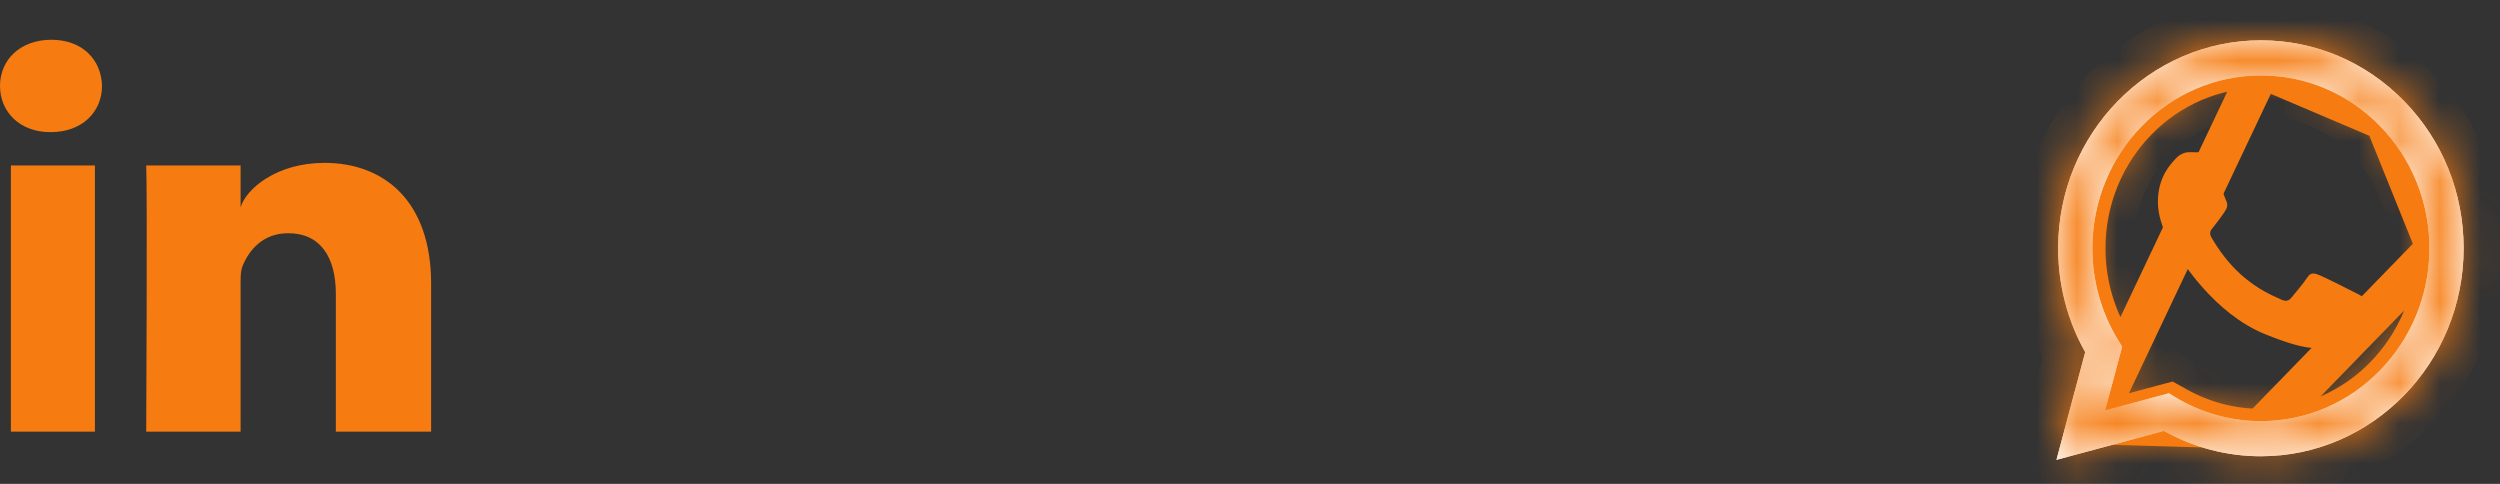 <svg width="62" height="12" viewBox="0 0 62 12" fill="none" xmlns="http://www.w3.org/2000/svg">
<rect x="0" y="0" width="62" height="12" fill="#333333" stroke="none"/>
<path fill-rule="evenodd" clip-rule="evenodd" d="M10.692 10.706H8.329V7.289C8.329 6.394 7.959 5.784 7.146 5.784C6.525 5.784 6.179 6.196 6.018 6.593C5.958 6.735 5.967 6.934 5.967 7.133V10.706H3.626C3.626 10.706 3.656 4.653 3.626 4.103H5.967V5.139C6.105 4.686 6.853 4.039 8.047 4.039C9.528 4.039 10.692 4.989 10.692 7.034V10.706L10.692 10.706ZM1.258 3.277H1.243C0.489 3.277 0 2.772 0 2.132C0 1.48 0.504 0.986 1.273 0.986C2.042 0.986 2.514 1.479 2.53 2.13C2.53 2.77 2.042 3.277 1.258 3.277L1.258 3.277ZM0.27 4.103H2.354V10.706H0.27V4.103Z" fill="#F67B10"/>
<path d="M51.882 10.517L52.347 8.774L52.4 8.577L52.3 8.4C51.918 7.721 51.716 6.949 51.716 6.157M51.882 10.517L56.07 1.68C53.683 1.68 51.717 3.677 51.716 6.157M51.882 10.517L53.619 10.049L53.815 9.997L53.993 10.096C54.627 10.451 55.342 10.638 56.068 10.638L51.882 10.517ZM51.716 6.157L51.216 6.157L51.716 6.157ZM59.146 2.989L59.145 2.989C58.322 2.143 57.232 1.681 56.07 1.68L59.146 2.989ZM59.146 2.989C59.97 3.835 60.425 4.959 60.424 6.161L59.146 2.989ZM60.424 6.161C60.423 8.641 58.458 10.638 56.071 10.638H56.071H56.071H56.07H56.069L60.424 6.161Z" stroke="#F67B10"/>
<path d="M51 11.404L51.713 8.733C51.273 7.951 51.042 7.064 51.042 6.155C51.043 3.313 53.299 1 56.07 1C57.415 1.001 58.678 1.537 59.627 2.512C60.576 3.486 61.099 4.782 61.098 6.159C61.097 9.002 58.841 11.315 56.07 11.315C56.07 11.315 56.07 11.315 56.07 11.315H56.068C55.227 11.315 54.4 11.098 53.665 10.687L51 11.404ZM53.789 9.754L53.941 9.847C54.583 10.237 55.319 10.444 56.069 10.444H56.07C58.373 10.444 60.248 8.522 60.249 6.159C60.249 5.014 59.815 3.937 59.026 3.127C58.237 2.318 57.188 1.871 56.072 1.871C53.767 1.871 51.892 3.793 51.891 6.156C51.891 6.965 52.112 7.754 52.53 8.436L52.629 8.598L52.207 10.179L53.789 9.754Z" fill="white"/>
<mask id="path-4-inside-1_220_1262" fill="white">
<path d="M51 11.404L51.713 8.733C51.273 7.951 51.042 7.064 51.042 6.155C51.043 3.313 53.299 1 56.07 1C57.415 1.001 58.678 1.537 59.627 2.512C60.576 3.486 61.099 4.782 61.098 6.159C61.097 9.002 58.841 11.315 56.07 11.315C56.07 11.315 56.07 11.315 56.07 11.315H56.068C55.227 11.315 54.4 11.098 53.665 10.687L51 11.404ZM53.789 9.754L53.941 9.847C54.583 10.237 55.319 10.444 56.069 10.444H56.07C58.373 10.444 60.248 8.522 60.249 6.159C60.249 5.014 59.815 3.937 59.026 3.127C58.237 2.318 57.188 1.871 56.072 1.871C53.767 1.871 51.892 3.793 51.891 6.156C51.891 6.965 52.112 7.754 52.53 8.436L52.629 8.598L52.207 10.179L53.789 9.754Z"/>
</mask>
<path d="M51 11.404L51.713 8.733C51.273 7.951 51.042 7.064 51.042 6.155C51.043 3.313 53.299 1 56.07 1C57.415 1.001 58.678 1.537 59.627 2.512C60.576 3.486 61.099 4.782 61.098 6.159C61.097 9.002 58.841 11.315 56.07 11.315C56.07 11.315 56.07 11.315 56.07 11.315H56.068C55.227 11.315 54.4 11.098 53.665 10.687L51 11.404ZM53.789 9.754L53.941 9.847C54.583 10.237 55.319 10.444 56.069 10.444H56.07C58.373 10.444 60.248 8.522 60.249 6.159C60.249 5.014 59.815 3.937 59.026 3.127C58.237 2.318 57.188 1.871 56.072 1.871C53.767 1.871 51.892 3.793 51.891 6.156C51.891 6.965 52.112 7.754 52.53 8.436L52.629 8.598L52.207 10.179L53.789 9.754Z" fill="white"/>
<path d="M51 11.404L50.034 11.146L49.587 12.82L51.26 12.37L51 11.404ZM51.713 8.733L52.679 8.991L52.785 8.597L52.585 8.242L51.713 8.733ZM51.042 6.155L50.042 6.155V6.155L51.042 6.155ZM56.07 1L56.071 0H56.07V1ZM59.627 2.512L60.343 1.814L60.343 1.814L59.627 2.512ZM61.098 6.159L62.098 6.16V6.16L61.098 6.159ZM56.068 11.315L56.068 12.315H56.068V11.315ZM53.665 10.687L54.154 9.815L53.798 9.616L53.406 9.722L53.665 10.687ZM53.789 9.754L54.308 8.899L53.942 8.677L53.529 8.788L53.789 9.754ZM53.941 9.847L54.462 8.993L54.461 8.992L53.941 9.847ZM56.069 10.444L56.068 11.444H56.069V10.444ZM60.249 6.159L61.249 6.159V6.159L60.249 6.159ZM59.026 3.127L59.743 2.43L59.742 2.43L59.026 3.127ZM56.072 1.871L56.072 0.871H56.072V1.871ZM51.891 6.156L52.891 6.156V6.156L51.891 6.156ZM52.53 8.436L53.383 7.913L53.383 7.913L52.53 8.436ZM52.629 8.598L53.596 8.856L53.706 8.441L53.482 8.075L52.629 8.598ZM52.207 10.179L51.241 9.921L50.794 11.595L52.467 11.145L52.207 10.179ZM51.966 11.662L52.679 8.991L50.747 8.475L50.034 11.146L51.966 11.662ZM52.585 8.242C52.23 7.612 52.042 6.894 52.042 6.156L50.042 6.155C50.042 7.234 50.317 8.29 50.842 9.223L52.585 8.242ZM52.042 6.156C52.043 3.841 53.875 2 56.07 2V0C52.723 0 50.044 2.784 50.042 6.155L52.042 6.156ZM56.07 2C57.141 2 58.147 2.426 58.91 3.21L60.343 1.814C59.208 0.649 57.689 0.001 56.071 1.19209e-07L56.07 2ZM58.91 3.21C59.675 3.995 60.099 5.039 60.098 6.159L62.098 6.16C62.099 4.525 61.477 2.978 60.343 1.814L58.91 3.21ZM60.098 6.159C60.097 8.474 58.265 10.315 56.07 10.315V12.315C59.417 12.315 62.097 9.53 62.098 6.16L60.098 6.159ZM56.07 10.315C56.07 10.315 56.07 10.315 56.07 10.315C56.07 10.315 56.07 10.315 56.07 10.315C56.07 10.315 56.07 10.315 56.07 10.315H56.07C56.07 10.315 56.07 10.315 56.07 10.315C56.07 10.315 56.07 10.315 56.07 10.315C56.07 10.315 56.07 10.315 56.07 10.315C56.07 10.315 56.07 10.315 56.07 10.315C56.07 10.315 56.07 10.315 56.07 10.315C56.07 10.315 56.07 10.315 56.07 10.315H56.07C56.07 10.315 56.07 10.315 56.07 10.315C56.07 10.315 56.07 10.315 56.07 10.315C56.07 10.315 56.07 10.315 56.07 10.315H56.07C56.07 10.315 56.07 10.315 56.07 10.315C56.07 10.315 56.07 10.315 56.07 10.315H56.07C56.07 10.315 56.07 10.315 56.07 10.315C56.07 10.315 56.07 10.315 56.07 10.315H56.07C56.07 10.315 56.07 10.315 56.07 10.315H56.07C56.07 10.315 56.07 10.315 56.07 10.315H56.07C56.07 10.315 56.07 10.315 56.07 10.315H56.07C56.07 10.315 56.07 10.315 56.07 10.315H56.07C56.07 10.315 56.07 10.315 56.07 10.315H56.07C56.07 10.315 56.07 10.315 56.07 10.315H56.07C56.07 10.315 56.07 10.315 56.07 10.315C56.07 10.315 56.07 10.315 56.07 10.315H56.07C56.07 10.315 56.07 10.315 56.07 10.315C56.07 10.315 56.07 10.315 56.07 10.315H56.07C56.07 10.315 56.07 10.315 56.07 10.315C56.07 10.315 56.07 10.315 56.07 10.315C56.07 10.315 56.07 10.315 56.07 10.315H56.07H56.07C56.07 10.315 56.07 10.315 56.07 10.315C56.07 10.315 56.07 10.315 56.07 10.315C56.07 10.315 56.07 10.315 56.07 10.315H56.07H56.07H56.07C56.07 10.315 56.07 10.315 56.07 10.315C56.07 10.315 56.07 10.315 56.07 10.315C56.07 10.315 56.07 10.315 56.07 10.315C56.07 10.315 56.07 10.315 56.07 10.315C56.07 10.315 56.07 10.315 56.07 10.315C56.07 10.315 56.07 10.315 56.07 10.315C56.07 10.315 56.07 10.315 56.07 10.315C56.07 10.315 56.07 10.315 56.07 10.315C56.07 10.315 56.07 10.315 56.07 10.315C56.07 10.315 56.07 10.315 56.07 10.315C56.07 10.315 56.07 10.315 56.07 10.315C56.07 10.315 56.07 10.315 56.07 10.315H56.07H56.07H56.07C56.07 10.315 56.07 10.315 56.07 10.315C56.07 10.315 56.07 10.315 56.07 10.315C56.07 10.315 56.07 10.315 56.07 10.315H56.07C56.07 10.315 56.07 10.315 56.07 10.315C56.07 10.315 56.07 10.315 56.07 10.315H56.07C56.07 10.315 56.07 10.315 56.07 10.315C56.07 10.315 56.07 10.315 56.07 10.315C56.07 10.315 56.07 10.315 56.07 10.315C56.07 10.315 56.07 10.315 56.07 10.315C56.07 10.315 56.07 10.315 56.07 10.315H56.07C56.07 10.315 56.07 10.315 56.07 10.315C56.07 10.315 56.07 10.315 56.07 10.315C56.07 10.315 56.07 10.315 56.07 10.315H56.07H56.07C56.07 10.315 56.07 10.315 56.07 10.315C56.07 10.315 56.07 10.315 56.07 10.315H56.07C56.07 10.315 56.07 10.315 56.07 10.315C56.07 10.315 56.07 10.315 56.07 10.315C56.07 10.315 56.07 10.315 56.07 10.315C56.07 10.315 56.07 10.315 56.07 10.315C56.07 10.315 56.07 10.315 56.07 10.315H56.07C56.07 10.315 56.07 11.315 56.07 12.315H56.07C56.07 12.315 56.07 12.315 56.07 12.315C56.07 12.315 56.07 12.315 56.07 12.315C56.07 12.315 56.07 12.315 56.07 12.315C56.07 12.315 56.07 12.315 56.07 12.315C56.07 12.315 56.07 12.315 56.07 12.315C56.07 12.315 56.07 12.315 56.07 12.315C56.07 12.315 56.07 12.315 56.07 12.315C56.07 12.315 56.07 12.315 56.07 12.315H56.07C56.07 12.315 56.07 12.315 56.07 12.315C56.07 12.315 56.07 12.315 56.07 12.315H56.07C56.07 12.315 56.07 12.315 56.07 12.315C56.07 12.315 56.07 12.315 56.07 12.315C56.07 12.315 56.07 12.315 56.07 12.315C56.07 12.315 56.07 12.315 56.07 12.315C56.07 12.315 56.07 12.315 56.07 12.315C56.07 12.315 56.07 12.315 56.07 12.315C56.07 12.315 56.07 12.315 56.07 12.315C56.07 12.315 56.07 12.315 56.07 12.315H56.07C56.07 12.315 56.07 12.315 56.07 12.315C56.07 12.315 56.07 12.315 56.07 12.315C56.07 12.315 56.07 12.315 56.07 12.315H56.07C56.07 12.315 56.07 12.315 56.07 12.315C56.07 12.315 56.07 12.315 56.07 12.315H56.07C56.07 12.315 56.07 12.315 56.07 12.315H56.07C56.07 12.315 56.07 12.315 56.07 12.315C56.07 12.315 56.07 12.315 56.07 12.315H56.07C56.07 12.315 56.07 12.315 56.07 12.315H56.07C56.07 12.315 56.07 12.315 56.07 12.315H56.07C56.07 12.315 56.07 12.315 56.07 12.315H56.07C56.07 12.315 56.07 12.315 56.07 12.315C56.07 12.315 56.07 12.315 56.07 12.315C56.07 12.315 56.07 12.315 56.07 12.315C56.07 12.315 56.07 12.315 56.07 12.315H56.07C56.07 12.315 56.07 12.315 56.07 12.315H56.07C56.07 12.315 56.07 12.315 56.07 12.315C56.07 12.315 56.07 12.315 56.07 12.315H56.07C56.07 12.315 56.07 12.315 56.07 12.315C56.07 12.315 56.07 12.315 56.07 12.315H56.07C56.07 12.315 56.07 12.315 56.07 12.315C56.07 12.315 56.07 12.315 56.07 12.315C56.07 12.315 56.07 12.315 56.07 12.315C56.07 12.315 56.07 12.315 56.07 12.315H56.07C56.07 12.315 56.07 12.315 56.07 12.315C56.07 12.315 56.07 12.315 56.07 12.315H56.07H56.07C56.07 12.315 56.07 12.315 56.07 12.315C56.07 12.315 56.07 12.315 56.07 12.315H56.07C56.07 12.315 56.07 12.315 56.07 12.315C56.07 12.315 56.07 12.315 56.07 12.315H56.07C56.07 12.315 56.07 12.315 56.07 12.315C56.07 12.315 56.07 12.315 56.07 12.315H56.07C56.07 12.315 56.07 12.315 56.07 12.315C56.07 12.315 56.07 12.315 56.07 12.315C56.07 12.315 56.07 12.315 56.07 12.315H56.07C56.07 12.315 56.07 12.315 56.07 12.315C56.07 12.315 56.07 12.315 56.07 12.315H56.07C56.07 12.315 56.07 12.315 56.07 12.315C56.07 12.315 56.07 12.315 56.07 12.315H56.07C56.07 12.315 56.07 12.315 56.07 12.315C56.07 12.315 56.07 12.315 56.07 12.315C56.07 12.315 56.07 12.315 56.07 12.315H56.07C56.07 12.315 56.07 12.315 56.07 12.315C56.07 12.315 56.07 12.315 56.07 12.315H56.07C56.07 12.315 56.07 12.315 56.07 12.315C56.07 12.315 56.07 12.315 56.07 12.315H56.07C56.07 12.315 56.07 12.315 56.07 12.315C56.07 12.315 56.07 12.315 56.07 12.315H56.07C56.07 12.315 56.07 12.315 56.07 12.315C56.07 12.315 56.07 12.315 56.07 12.315C56.07 12.315 56.07 12.315 56.07 12.315H56.07C56.07 12.315 56.07 12.315 56.07 12.315H56.07C56.07 12.315 56.07 12.315 56.07 12.315C56.07 12.315 56.07 12.315 56.07 12.315H56.07C56.07 12.315 56.07 12.315 56.07 12.315C56.07 12.315 56.07 12.315 56.07 12.315H56.07C56.07 12.315 56.07 12.315 56.07 12.315C56.07 12.315 56.07 12.315 56.07 12.315C56.07 12.315 56.07 12.315 56.07 12.315C56.07 12.315 56.07 12.315 56.07 12.315H56.07C56.07 12.315 56.07 12.315 56.07 12.315C56.07 12.315 56.07 12.315 56.07 12.315C56.07 12.315 56.07 12.315 56.07 12.315C56.07 12.315 56.07 12.315 56.07 12.315C56.07 12.315 56.07 12.315 56.07 12.315C56.07 12.315 56.07 12.315 56.07 12.315H56.07C56.07 12.315 56.07 12.315 56.07 12.315H56.07C56.07 12.315 56.07 12.315 56.07 12.315C56.07 12.315 56.07 12.315 56.07 12.315C56.07 12.315 56.07 12.315 56.07 12.315C56.07 12.315 56.07 12.315 56.07 12.315H56.07C56.07 12.315 56.07 12.315 56.07 12.315H56.07C56.07 12.315 56.07 12.315 56.07 12.315C56.07 12.315 56.07 12.315 56.07 12.315H56.07C56.07 12.315 56.07 12.315 56.07 12.315C56.07 12.315 56.07 12.315 56.07 12.315C56.07 12.315 56.07 12.315 56.07 12.315H56.07H56.07C56.07 12.315 56.07 12.315 56.07 12.315C56.07 12.315 56.07 12.315 56.07 12.315C56.07 12.315 56.07 12.315 56.07 12.315C56.07 12.315 56.07 12.315 56.07 12.315C56.07 12.315 56.07 12.315 56.07 12.315C56.07 12.315 56.07 12.315 56.07 12.315C56.07 12.315 56.07 12.315 56.07 12.315H56.07C56.07 12.315 56.07 12.315 56.07 12.315C56.07 12.315 56.07 12.315 56.07 12.315C56.07 12.315 56.07 12.315 56.07 12.315C56.07 12.315 56.07 12.315 56.07 12.315C56.07 12.315 56.07 12.315 56.07 12.315C56.07 12.315 56.07 12.315 56.07 12.315C56.07 12.315 56.07 12.315 56.07 12.315H56.07C56.07 12.315 56.07 12.315 56.07 12.315H56.07C56.07 12.315 56.07 12.315 56.07 12.315C56.07 12.315 56.07 12.315 56.07 12.315C56.07 12.315 56.07 11.315 56.07 10.315H56.07H56.07H56.07C56.07 10.315 56.07 10.315 56.07 10.315H56.07H56.07C56.07 10.315 56.07 10.315 56.07 10.315H56.07C56.07 10.315 56.07 10.315 56.07 10.315C56.07 10.315 56.07 10.315 56.07 10.315C56.07 10.315 56.07 10.315 56.07 10.315C56.07 10.315 56.07 10.315 56.07 10.315C56.07 10.315 56.07 10.315 56.07 10.315H56.07C56.07 10.315 56.07 10.315 56.07 10.315C56.07 10.315 56.07 10.315 56.07 10.315H56.07C56.07 10.315 56.07 10.315 56.07 10.315H56.07C56.07 10.315 56.07 10.315 56.07 10.315C56.07 10.315 56.07 10.315 56.07 10.315C56.07 10.315 56.07 10.315 56.07 10.315C56.07 10.315 56.07 10.315 56.07 10.315C56.07 10.315 56.07 10.315 56.07 10.315H56.07C56.07 10.315 56.07 10.315 56.07 10.315C56.07 10.315 56.07 10.315 56.07 10.315C56.07 10.315 56.07 10.315 56.07 10.315C56.07 10.315 56.07 10.315 56.07 10.315H56.07H56.07H56.07C56.07 10.315 56.07 10.315 56.07 10.315C56.07 10.315 56.07 10.315 56.07 10.315C56.07 10.315 56.07 10.315 56.07 10.315C56.07 10.315 56.07 10.315 56.07 10.315V12.315C56.07 12.315 56.07 12.315 56.07 12.315C56.07 12.315 56.07 12.315 56.07 12.315C56.07 12.315 56.07 12.315 56.07 12.315C56.07 12.315 56.07 12.315 56.07 12.315H56.07H56.07H56.07C56.07 12.315 56.07 12.315 56.07 12.315C56.07 12.315 56.07 12.315 56.07 12.315C56.07 12.315 56.07 12.315 56.07 12.315C56.07 12.315 56.07 12.315 56.07 12.315H56.07C56.07 12.315 56.07 12.315 56.07 12.315C56.07 12.315 56.07 12.315 56.07 12.315C56.07 12.315 56.07 12.315 56.07 12.315C56.07 12.315 56.07 12.315 56.07 12.315C56.07 12.315 56.07 12.315 56.07 12.315H56.07C56.07 12.315 56.07 12.315 56.07 12.315H56.07C56.07 12.315 56.07 12.315 56.07 12.315C56.07 12.315 56.07 12.315 56.07 12.315H56.07C56.07 12.315 56.07 12.315 56.07 12.315C56.07 12.315 56.07 12.315 56.07 12.315C56.07 12.315 56.07 12.315 56.07 12.315C56.07 12.315 56.07 12.315 56.07 12.315C56.07 12.315 56.07 12.315 56.07 12.315H56.07C56.07 12.315 56.07 12.315 56.07 12.315H56.07H56.07C56.07 12.315 56.07 12.315 56.07 12.315H56.07H56.07H56.07C56.07 11.315 56.07 10.315 56.07 10.315C56.07 10.315 56.07 10.315 56.07 10.315C56.07 10.315 56.07 10.315 56.07 10.315H56.07C56.07 10.315 56.07 10.315 56.07 10.315H56.07C56.07 10.315 56.07 10.315 56.07 10.315C56.07 10.315 56.07 10.315 56.07 10.315C56.07 10.315 56.07 10.315 56.07 10.315C56.07 10.315 56.07 10.315 56.07 10.315C56.07 10.315 56.07 10.315 56.07 10.315C56.07 10.315 56.07 10.315 56.07 10.315C56.07 10.315 56.07 10.315 56.07 10.315H56.07C56.07 10.315 56.07 10.315 56.07 10.315C56.07 10.315 56.07 10.315 56.07 10.315C56.07 10.315 56.07 10.315 56.07 10.315C56.07 10.315 56.07 10.315 56.07 10.315C56.07 10.315 56.07 10.315 56.07 10.315C56.07 10.315 56.07 10.315 56.07 10.315C56.07 10.315 56.07 10.315 56.07 10.315H56.07H56.07C56.07 10.315 56.07 10.315 56.07 10.315C56.07 10.315 56.07 10.315 56.07 10.315C56.07 10.315 56.07 10.315 56.07 10.315H56.07C56.07 10.315 56.07 10.315 56.07 10.315C56.07 10.315 56.07 10.315 56.07 10.315H56.07C56.07 10.315 56.07 10.315 56.07 10.315H56.07C56.07 10.315 56.07 10.315 56.07 10.315C56.07 10.315 56.07 10.315 56.07 10.315C56.07 10.315 56.07 10.315 56.07 10.315C56.07 10.315 56.07 10.315 56.07 10.315H56.07C56.07 10.315 56.07 10.315 56.07 10.315H56.07C56.07 10.315 56.07 10.315 56.07 10.315C56.07 10.315 56.07 10.315 56.07 10.315C56.07 10.315 56.07 10.315 56.07 10.315C56.07 10.315 56.07 10.315 56.07 10.315C56.07 10.315 56.07 10.315 56.07 10.315C56.07 10.315 56.07 10.315 56.07 10.315H56.07C56.07 10.315 56.07 10.315 56.07 10.315C56.07 10.315 56.07 10.315 56.07 10.315C56.07 10.315 56.07 10.315 56.07 10.315C56.07 10.315 56.07 10.315 56.07 10.315H56.07C56.07 10.315 56.07 10.315 56.07 10.315C56.07 10.315 56.07 10.315 56.07 10.315H56.07C56.07 10.315 56.07 10.315 56.07 10.315C56.07 10.315 56.07 10.315 56.07 10.315H56.07C56.07 10.315 56.07 10.315 56.07 10.315H56.07C56.07 10.315 56.07 10.315 56.07 10.315C56.07 10.315 56.07 10.315 56.07 10.315C56.07 10.315 56.07 10.315 56.07 10.315H56.07C56.07 10.315 56.07 10.315 56.07 10.315C56.07 10.315 56.07 10.315 56.07 10.315H56.07C56.07 10.315 56.07 10.315 56.07 10.315C56.07 10.315 56.07 10.315 56.07 10.315H56.07C56.07 10.315 56.07 10.315 56.07 10.315C56.07 10.315 56.07 10.315 56.07 10.315H56.07C56.07 10.315 56.07 10.315 56.07 10.315C56.07 10.315 56.07 10.315 56.07 10.315C56.07 10.315 56.07 10.315 56.07 10.315H56.07C56.07 10.315 56.07 10.315 56.07 10.315C56.07 10.315 56.07 10.315 56.07 10.315H56.07C56.07 10.315 56.07 10.315 56.07 10.315C56.07 10.315 56.07 10.315 56.07 10.315H56.07C56.07 10.315 56.07 10.315 56.07 10.315C56.07 10.315 56.07 10.315 56.07 10.315C56.07 10.315 56.07 10.315 56.07 10.315H56.07C56.07 10.315 56.07 10.315 56.07 10.315C56.07 10.315 56.07 10.315 56.07 10.315H56.07C56.07 10.315 56.07 10.315 56.07 10.315C56.07 10.315 56.07 10.315 56.07 10.315H56.07C56.07 10.315 56.07 10.315 56.07 10.315C56.07 10.315 56.07 10.315 56.07 10.315H56.07H56.07C56.07 10.315 56.07 10.315 56.07 10.315C56.07 10.315 56.07 10.315 56.07 10.315H56.07C56.07 10.315 56.07 10.315 56.07 10.315C56.07 10.315 56.07 10.315 56.07 10.315C56.07 10.315 56.07 10.315 56.07 10.315C56.07 10.315 56.07 10.315 56.07 10.315H56.07C56.07 10.315 56.07 10.315 56.07 10.315C56.07 10.315 56.07 10.315 56.07 10.315H56.07C56.07 10.315 56.07 10.315 56.07 10.315C56.07 10.315 56.07 10.315 56.07 10.315H56.07C56.07 10.315 56.07 10.315 56.07 10.315H56.07C56.07 10.315 56.07 10.315 56.07 10.315C56.07 10.315 56.07 10.315 56.07 10.315C56.07 10.315 56.07 10.315 56.07 10.315C56.07 10.315 56.07 10.315 56.07 10.315H56.07C56.07 10.315 56.07 10.315 56.07 10.315H56.07C56.07 10.315 56.07 10.315 56.07 10.315H56.07C56.07 10.315 56.07 10.315 56.07 10.315H56.07C56.07 10.315 56.07 10.315 56.07 10.315C56.07 10.315 56.07 10.315 56.07 10.315H56.07C56.07 10.315 56.07 10.315 56.07 10.315H56.07C56.07 10.315 56.07 10.315 56.07 10.315C56.07 10.315 56.07 10.315 56.07 10.315H56.07C56.07 10.315 56.07 10.315 56.07 10.315C56.07 10.315 56.07 10.315 56.07 10.315C56.07 10.315 56.07 10.315 56.07 10.315H56.07C56.07 10.315 56.07 10.315 56.07 10.315C56.07 10.315 56.07 10.315 56.07 10.315C56.07 10.315 56.07 10.315 56.07 10.315C56.07 10.315 56.07 10.315 56.07 10.315C56.07 10.315 56.07 10.315 56.07 10.315C56.07 10.315 56.07 10.315 56.07 10.315C56.07 10.315 56.07 10.315 56.07 10.315C56.07 10.315 56.07 10.315 56.07 10.315H56.07C56.07 10.315 56.07 10.315 56.07 10.315C56.07 10.315 56.07 10.315 56.07 10.315H56.07C56.07 10.315 56.07 10.315 56.07 10.315C56.07 10.315 56.07 10.315 56.07 10.315C56.07 10.315 56.07 10.315 56.07 10.315C56.07 10.315 56.07 10.315 56.07 10.315C56.07 10.315 56.07 10.315 56.07 10.315C56.07 10.315 56.07 10.315 56.07 10.315C56.07 10.315 56.07 10.315 56.07 10.315C56.07 10.315 56.07 10.315 56.07 10.315H56.07C56.07 11.315 56.07 12.315 56.07 12.315H56.07C56.07 12.315 56.07 12.315 56.07 12.315C56.07 12.315 56.07 12.315 56.07 12.315C56.07 12.315 56.07 12.315 56.07 12.315C56.07 12.315 56.07 12.315 56.07 12.315C56.07 12.315 56.07 12.315 56.07 12.315H56.07C56.07 12.315 56.07 12.315 56.07 12.315C56.07 12.315 56.07 12.315 56.07 12.315H56.07H56.07C56.07 12.315 56.07 12.315 56.07 12.315C56.07 12.315 56.07 12.315 56.07 12.315C56.07 12.315 56.07 12.315 56.07 12.315H56.07C56.07 12.315 56.07 12.315 56.07 12.315C56.07 12.315 56.07 12.315 56.07 12.315C56.07 12.315 56.07 12.315 56.07 12.315C56.07 12.315 56.07 12.315 56.07 12.315C56.07 12.315 56.07 12.315 56.07 12.315H56.07C56.07 12.315 56.07 12.315 56.07 12.315C56.07 12.315 56.07 12.315 56.07 12.315H56.07C56.07 12.315 56.07 12.315 56.07 12.315C56.07 12.315 56.07 12.315 56.07 12.315C56.07 12.315 56.07 12.315 56.07 12.315H56.07H56.07H56.07C56.07 12.315 56.07 12.315 56.07 12.315C56.07 12.315 56.07 12.315 56.07 12.315C56.07 12.315 56.07 12.315 56.07 12.315C56.07 12.315 56.07 12.315 56.07 12.315C56.07 12.315 56.07 12.315 56.07 12.315C56.07 12.315 56.07 12.315 56.07 12.315C56.07 12.315 56.07 12.315 56.07 12.315C56.07 12.315 56.07 12.315 56.07 12.315C56.07 12.315 56.07 12.315 56.07 12.315C56.07 12.315 56.07 12.315 56.07 12.315C56.07 12.315 56.07 12.315 56.07 12.315C56.07 12.315 56.07 12.315 56.07 12.315H56.07H56.07H56.07C56.07 12.315 56.07 12.315 56.07 12.315C56.07 12.315 56.07 12.315 56.07 12.315C56.07 12.315 56.07 12.315 56.07 12.315H56.07H56.07C56.07 12.315 56.07 12.315 56.07 12.315C56.07 12.315 56.07 12.315 56.07 12.315C56.07 12.315 56.07 12.315 56.07 12.315H56.07C56.07 12.315 56.07 12.315 56.07 12.315C56.07 12.315 56.07 12.315 56.07 12.315H56.07C56.07 12.315 56.07 12.315 56.07 12.315C56.07 12.315 56.07 12.315 56.07 12.315H56.07C56.07 12.315 56.07 12.315 56.07 12.315H56.07C56.07 12.315 56.07 12.315 56.07 12.315H56.07C56.07 12.315 56.07 12.315 56.07 12.315H56.07C56.07 12.315 56.07 12.315 56.07 12.315H56.07C56.07 12.315 56.07 12.315 56.07 12.315H56.07C56.07 12.315 56.07 12.315 56.07 12.315H56.07C56.07 12.315 56.07 12.315 56.07 12.315C56.07 12.315 56.07 12.315 56.07 12.315H56.07C56.07 12.315 56.07 12.315 56.07 12.315C56.07 12.315 56.07 12.315 56.07 12.315H56.07C56.07 12.315 56.07 12.315 56.07 12.315C56.07 12.315 56.07 12.315 56.07 12.315C56.07 12.315 56.07 12.315 56.07 12.315H56.07C56.07 12.315 56.07 12.315 56.07 12.315C56.07 12.315 56.07 12.315 56.07 12.315C56.07 12.315 56.07 12.315 56.07 12.315C56.07 12.315 56.07 12.315 56.07 12.315C56.07 12.315 56.07 12.315 56.07 12.315C56.07 12.315 56.07 12.315 56.07 12.315H56.07C56.07 12.315 56.07 12.315 56.07 12.315C56.07 12.315 56.07 12.315 56.07 12.315C56.07 12.315 56.07 12.315 56.07 12.315V10.315ZM56.07 10.315H56.068V12.315H56.07V10.315ZM56.068 10.315C55.398 10.315 54.739 10.142 54.154 9.815L53.177 11.56C54.06 12.054 55.055 12.315 56.068 12.315L56.068 10.315ZM53.406 9.722L50.74 10.438L51.26 12.37L53.925 11.653L53.406 9.722ZM53.27 10.609L53.422 10.701L54.461 8.992L54.308 8.899L53.27 10.609ZM53.422 10.701C54.219 11.187 55.135 11.444 56.068 11.444L56.069 9.444C55.502 9.444 54.947 9.288 54.462 8.993L53.422 10.701ZM56.069 11.444H56.07V9.444H56.069V11.444ZM56.07 11.444C58.95 11.444 61.248 9.05 61.249 6.159L59.249 6.159C59.248 7.993 57.797 9.444 56.07 9.444V11.444ZM61.249 6.159C61.25 4.757 60.716 3.429 59.743 2.43L58.31 3.825C58.914 4.446 59.249 5.271 59.249 6.159L61.249 6.159ZM59.742 2.43C58.768 1.429 57.462 0.871 56.072 0.871L56.071 2.871C56.914 2.871 57.706 3.206 58.31 3.825L59.742 2.43ZM56.072 0.871C53.191 0.871 50.892 3.264 50.891 6.155L52.891 6.156C52.892 4.322 54.342 2.871 56.072 2.871V0.871ZM50.891 6.155C50.891 7.147 51.161 8.117 51.678 8.959L53.383 7.913C53.062 7.39 52.891 6.783 52.891 6.156L50.891 6.155ZM51.678 8.959L51.777 9.121L53.482 8.075L53.383 7.913L51.678 8.959ZM51.663 8.34L51.241 9.921L53.173 10.437L53.596 8.856L51.663 8.34ZM52.467 11.145L54.048 10.72L53.529 8.788L51.947 9.214L52.467 11.145Z" fill="#F67B10" mask="url(#path-4-inside-1_220_1262)"/>
<path fill-rule="evenodd" clip-rule="evenodd" d="M54.814 4C54.72 3.786 54.621 3.781 54.531 3.777C54.458 3.774 54.374 3.774 54.29 3.774C54.207 3.774 54.071 3.807 53.955 3.936C53.84 4.065 53.516 4.376 53.516 5.01C53.516 5.644 53.966 6.257 54.029 6.343C54.092 6.429 54.898 7.772 56.175 8.288C57.236 8.717 57.452 8.632 57.682 8.61C57.913 8.589 58.425 8.299 58.53 7.998C58.635 7.697 58.635 7.439 58.603 7.385C58.572 7.332 58.488 7.299 58.363 7.235C58.237 7.17 57.62 6.859 57.504 6.816C57.389 6.773 57.305 6.751 57.222 6.88C57.138 7.009 56.897 7.299 56.824 7.385C56.751 7.471 56.677 7.482 56.552 7.418C56.426 7.353 56.021 7.217 55.541 6.778C55.168 6.437 54.916 6.015 54.842 5.886C54.769 5.757 54.841 5.693 54.898 5.623C54.999 5.496 55.17 5.268 55.212 5.182C55.254 5.096 55.233 5.021 55.201 4.957C55.17 4.892 54.925 4.255 54.814 4Z" fill="#F67B10"/>
</svg>
